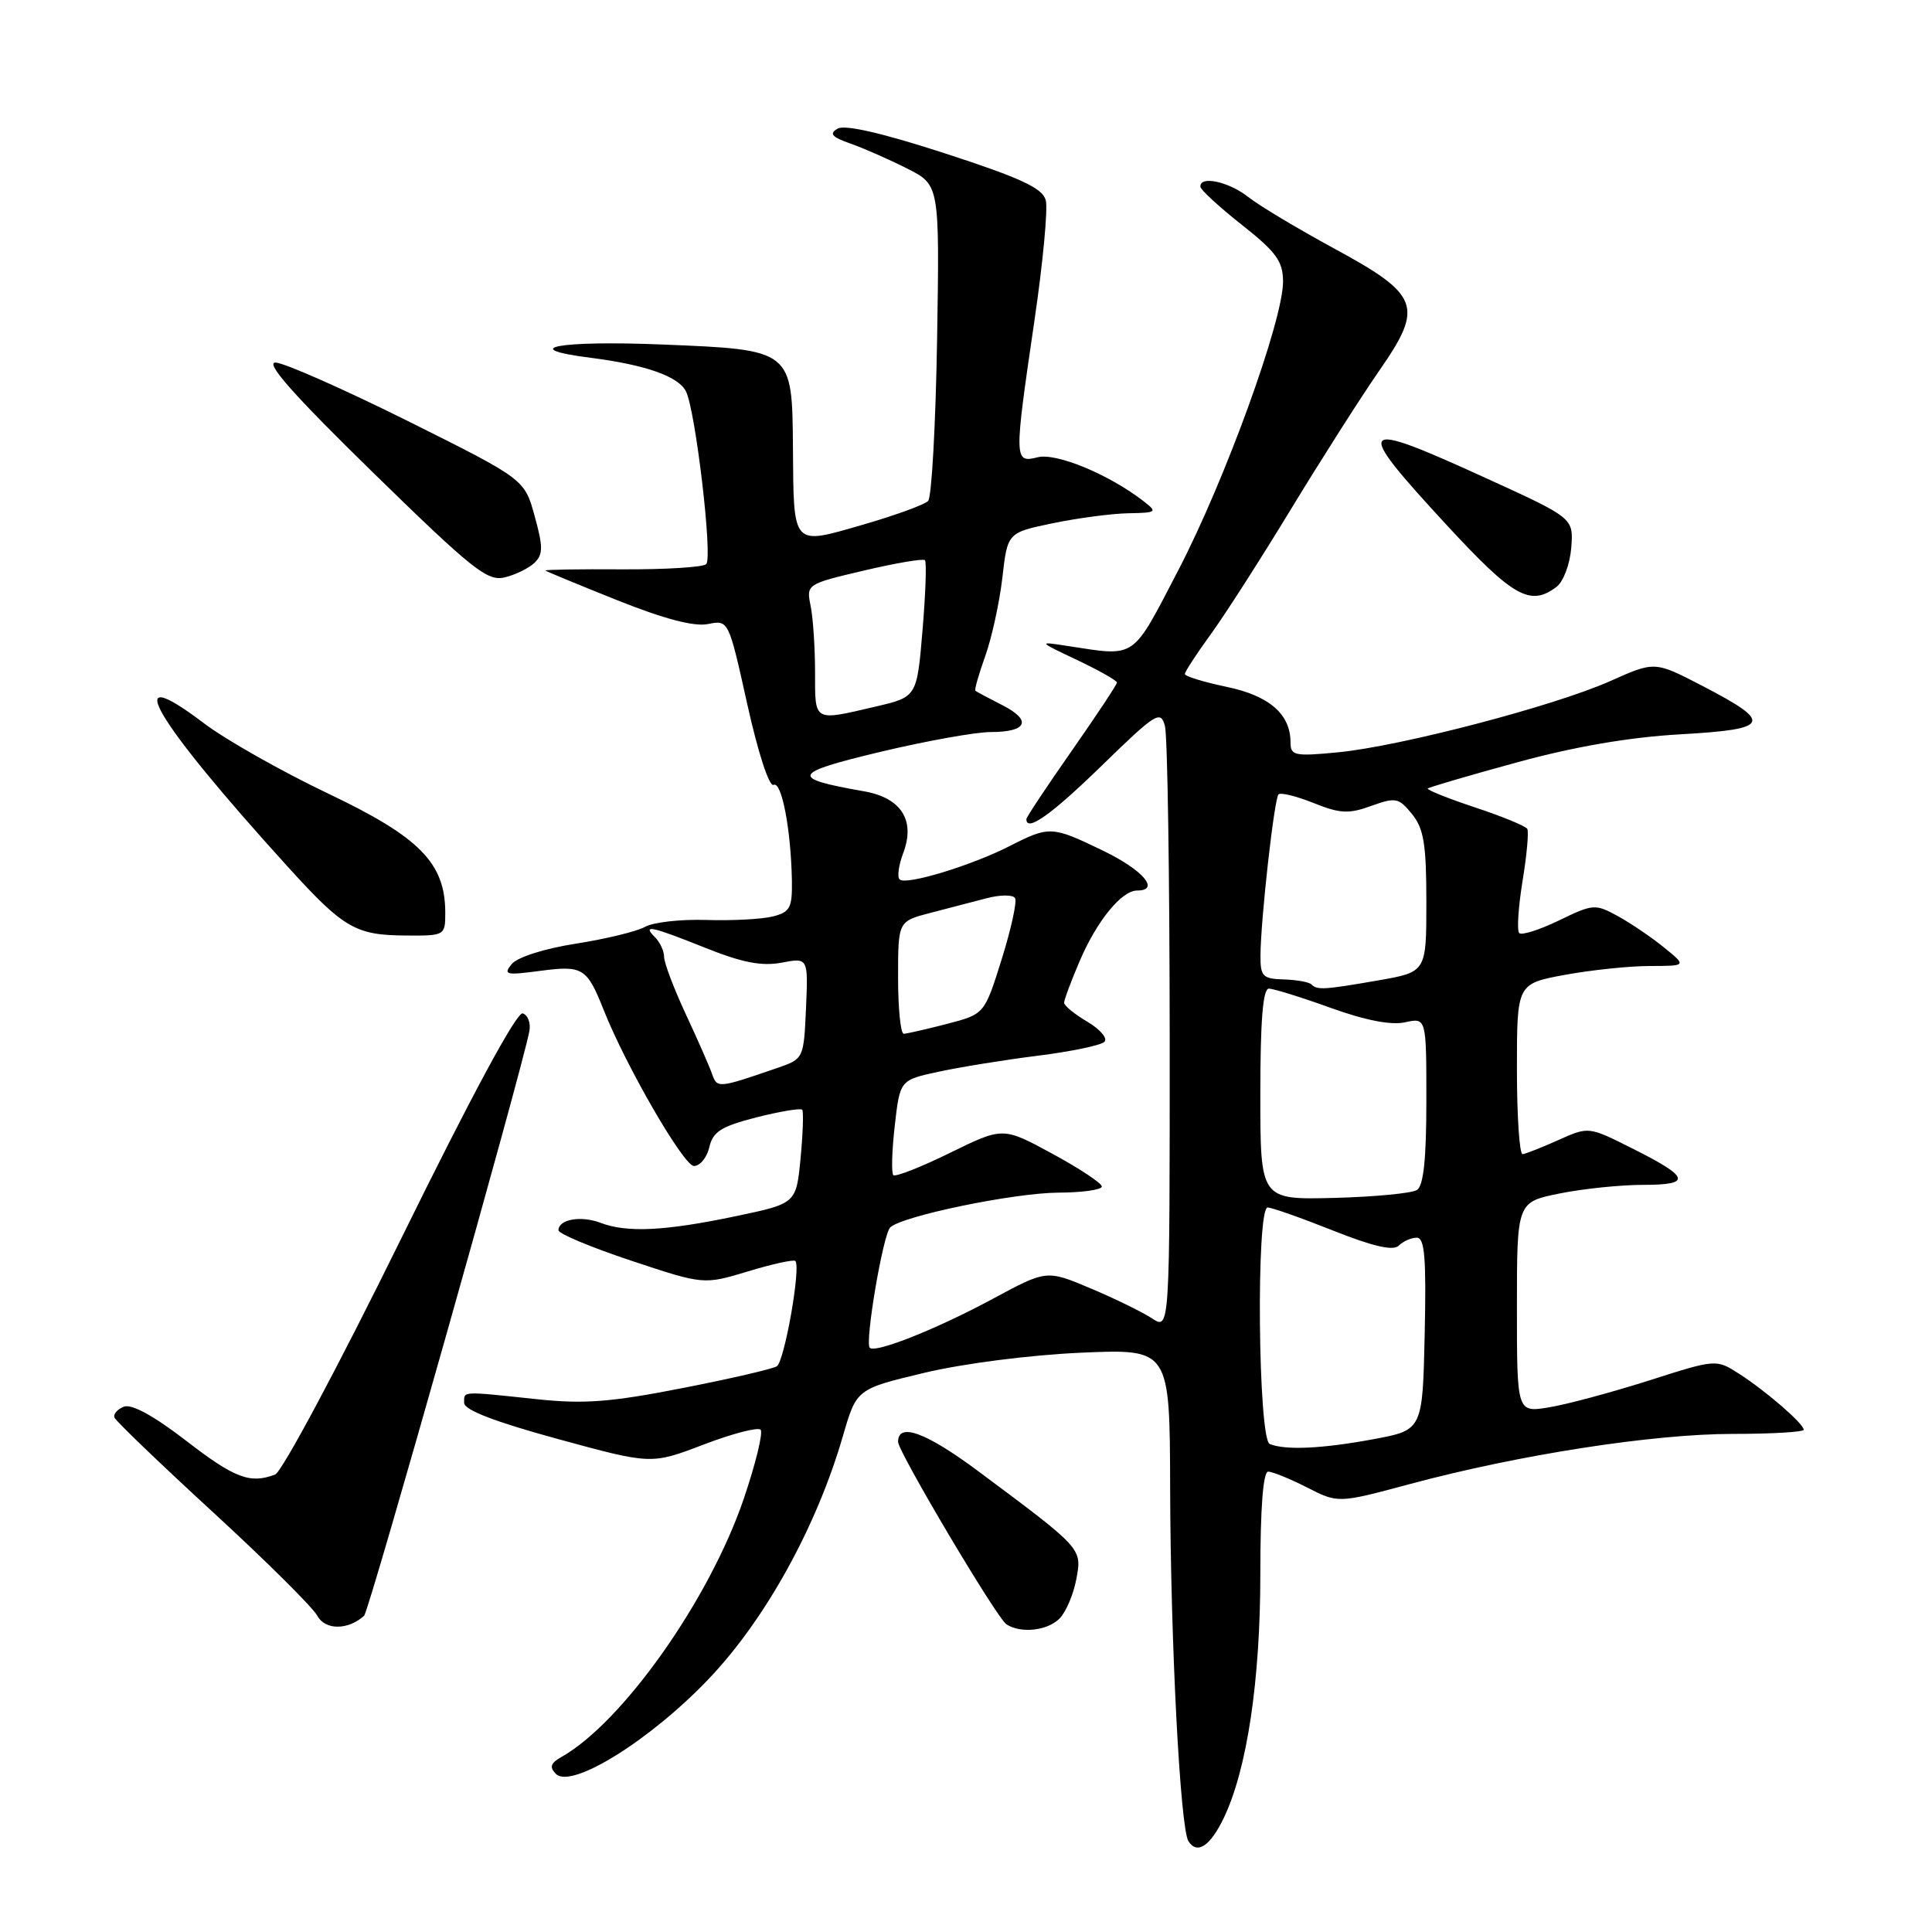 <?xml version="1.0" encoding="UTF-8" standalone="no"?>
<!DOCTYPE svg PUBLIC "-//W3C//DTD SVG 1.1//EN" "http://www.w3.org/Graphics/SVG/1.1/DTD/svg11.dtd" >
<svg xmlns="http://www.w3.org/2000/svg" xmlns:xlink="http://www.w3.org/1999/xlink" version="1.1" viewBox="0 0 256 256">
 <g >
 <path fill="currentColor"
d=" M 162.17 240.86 C 165.24 234.44 167.00 222.68 167.00 208.54 C 167.00 199.83 167.37 195.00 168.04 195.00 C 168.61 195.00 170.93 195.95 173.20 197.10 C 177.31 199.20 177.31 199.20 186.91 196.62 C 201.32 192.75 219.06 190.00 229.60 190.00 C 234.77 190.00 239.00 189.75 239.00 189.45 C 239.00 188.65 233.99 184.31 230.45 182.04 C 227.40 180.08 227.40 180.08 218.45 182.94 C 213.53 184.50 207.59 186.10 205.25 186.48 C 201.00 187.18 201.00 187.18 201.00 173.23 C 201.00 159.28 201.00 159.28 206.67 158.14 C 209.78 157.51 214.76 157.00 217.73 157.00 C 224.25 157.00 223.93 155.99 216.18 152.12 C 210.50 149.27 210.50 149.27 206.50 151.06 C 204.30 152.05 202.16 152.89 201.75 152.93 C 201.34 152.97 201.00 147.90 201.00 141.67 C 201.00 130.35 201.00 130.35 207.37 129.17 C 210.87 128.53 215.93 128.00 218.62 128.00 C 223.50 127.99 223.50 127.99 220.50 125.55 C 218.85 124.21 216.10 122.34 214.39 121.40 C 211.38 119.75 211.10 119.77 206.58 121.96 C 204.00 123.21 201.63 123.96 201.31 123.64 C 200.98 123.31 201.18 120.23 201.74 116.77 C 202.31 113.32 202.59 110.20 202.37 109.83 C 202.16 109.46 199.03 108.17 195.43 106.98 C 191.82 105.78 189.01 104.65 189.19 104.48 C 189.36 104.31 194.68 102.75 201.00 101.02 C 208.64 98.93 215.91 97.68 222.67 97.30 C 234.63 96.62 235.01 95.78 225.55 90.87 C 219.26 87.61 219.26 87.61 213.38 90.24 C 205.97 93.55 185.48 98.91 177.25 99.69 C 171.54 100.24 171.00 100.12 171.00 98.37 C 171.00 94.62 168.18 92.18 162.49 91.00 C 159.47 90.37 157.00 89.61 157.00 89.31 C 157.00 89.01 158.52 86.68 160.37 84.13 C 162.23 81.59 167.03 74.10 171.04 67.50 C 175.05 60.90 180.31 52.65 182.72 49.17 C 188.70 40.57 188.16 39.10 176.73 32.90 C 171.98 30.32 166.88 27.27 165.41 26.11 C 162.81 24.06 158.94 23.23 159.06 24.75 C 159.09 25.16 161.56 27.43 164.56 29.80 C 169.11 33.39 170.00 34.62 170.01 37.30 C 170.03 42.42 162.35 63.59 156.15 75.52 C 149.91 87.51 150.66 87.00 141.50 85.60 C 137.50 84.98 137.50 84.98 142.75 87.47 C 145.64 88.84 148.00 90.18 148.00 90.44 C 148.00 90.71 145.30 94.78 142.00 99.50 C 138.70 104.22 136.00 108.28 136.00 108.54 C 136.00 110.30 139.29 107.97 145.99 101.45 C 153.19 94.44 153.79 94.07 154.36 96.20 C 154.70 97.47 154.98 115.99 154.99 137.37 C 155.00 176.23 155.00 176.23 152.66 174.70 C 151.37 173.85 147.70 172.06 144.50 170.71 C 138.68 168.26 138.68 168.26 131.57 172.09 C 124.16 176.09 116.00 179.34 115.25 178.59 C 114.57 177.91 117.00 163.60 117.95 162.65 C 119.46 161.14 134.29 158.07 140.25 158.03 C 143.41 158.02 146.00 157.65 146.00 157.22 C 146.00 156.79 143.05 154.83 139.45 152.88 C 132.90 149.32 132.90 149.32 125.88 152.76 C 122.03 154.65 118.65 155.98 118.37 155.71 C 118.10 155.43 118.18 152.49 118.56 149.16 C 119.25 143.11 119.25 143.11 124.37 142.01 C 127.19 141.40 133.10 140.44 137.50 139.89 C 141.90 139.34 145.88 138.51 146.34 138.05 C 146.80 137.59 145.79 136.40 144.09 135.39 C 142.39 134.39 141.00 133.25 141.00 132.87 C 141.00 132.48 141.93 129.99 143.07 127.33 C 145.34 122.02 148.62 118.00 150.67 118.00 C 153.78 118.00 151.48 115.30 146.20 112.74 C 139.39 109.44 139.06 109.42 133.80 112.10 C 128.69 114.71 120.01 117.34 119.20 116.53 C 118.86 116.20 119.08 114.63 119.68 113.04 C 121.32 108.70 119.43 105.72 114.48 104.85 C 104.58 103.12 104.85 102.45 116.59 99.64 C 122.67 98.19 129.27 97.00 131.26 97.00 C 136.13 97.00 136.79 95.45 132.78 93.42 C 130.98 92.50 129.38 91.65 129.24 91.53 C 129.10 91.41 129.69 89.33 130.56 86.91 C 131.42 84.48 132.44 79.82 132.82 76.54 C 133.50 70.58 133.50 70.58 139.50 69.33 C 142.80 68.65 147.30 68.05 149.50 68.01 C 153.31 67.94 153.40 67.86 151.50 66.39 C 146.94 62.86 139.97 59.97 137.50 60.59 C 134.36 61.38 134.35 61.02 137.06 42.54 C 138.19 34.86 138.87 27.66 138.57 26.54 C 138.15 24.93 135.31 23.61 125.27 20.34 C 116.96 17.64 111.98 16.49 111.00 17.04 C 109.83 17.71 110.21 18.15 112.70 19.03 C 114.47 19.65 117.84 21.14 120.20 22.33 C 124.50 24.50 124.50 24.50 124.17 45.00 C 123.98 56.28 123.45 65.90 122.98 66.38 C 122.52 66.87 118.61 68.29 114.32 69.53 C 104.91 72.25 105.17 72.54 105.07 59.36 C 104.97 46.31 105.03 46.35 87.78 45.65 C 74.09 45.09 68.36 46.15 78.27 47.41 C 85.50 48.33 89.86 49.86 90.88 51.83 C 92.15 54.27 94.46 73.88 93.58 74.75 C 93.17 75.16 88.15 75.47 82.44 75.44 C 76.72 75.40 72.15 75.48 72.27 75.60 C 72.40 75.72 76.68 77.49 81.78 79.53 C 87.99 82.01 91.97 83.06 93.80 82.69 C 96.54 82.14 96.54 82.14 99.02 93.32 C 100.44 99.73 101.93 104.29 102.50 104.00 C 103.57 103.46 104.80 109.88 104.93 116.64 C 104.99 120.30 104.70 120.86 102.38 121.44 C 100.94 121.80 96.99 122.01 93.61 121.90 C 90.22 121.79 86.56 122.20 85.48 122.81 C 84.39 123.42 80.26 124.42 76.31 125.04 C 72.14 125.69 68.56 126.83 67.81 127.74 C 66.64 129.16 67.03 129.25 71.61 128.64 C 77.22 127.90 77.77 128.24 79.98 133.80 C 82.94 141.28 90.60 154.50 91.95 154.50 C 92.76 154.50 93.67 153.38 93.99 152.00 C 94.47 149.94 95.57 149.25 100.26 148.05 C 103.38 147.26 106.10 146.81 106.30 147.05 C 106.49 147.30 106.39 150.19 106.08 153.48 C 105.50 159.47 105.50 159.47 97.50 161.15 C 88.11 163.12 83.10 163.37 79.57 162.03 C 76.96 161.04 74.00 161.57 74.00 163.02 C 74.00 163.47 78.33 165.28 83.62 167.04 C 93.24 170.24 93.24 170.24 99.13 168.46 C 102.36 167.48 105.18 166.86 105.39 167.09 C 106.15 167.91 103.94 180.42 102.93 181.04 C 102.36 181.40 96.68 182.71 90.32 183.95 C 80.88 185.80 77.36 186.06 71.13 185.40 C 61.03 184.33 61.50 184.30 61.50 185.89 C 61.50 186.83 65.59 188.40 73.90 190.67 C 86.30 194.06 86.30 194.06 93.21 191.42 C 97.01 189.97 100.41 189.08 100.78 189.44 C 101.14 189.81 100.14 193.92 98.56 198.57 C 94.03 211.91 82.51 228.23 74.39 232.81 C 72.95 233.62 72.78 234.16 73.66 235.05 C 75.70 237.11 86.22 230.56 93.97 222.40 C 101.47 214.50 108.21 202.28 111.69 190.28 C 113.50 184.05 113.50 184.05 122.50 181.90 C 127.67 180.67 136.49 179.54 143.25 179.24 C 155.00 178.73 155.00 178.73 155.05 197.11 C 155.10 217.54 156.38 242.19 157.47 243.96 C 158.61 245.79 160.37 244.63 162.17 240.86 Z  M 48.25 214.09 C 48.91 213.49 69.27 141.46 70.15 136.60 C 70.34 135.56 69.95 134.51 69.27 134.28 C 68.49 134.01 62.52 145.08 53.07 164.30 C 44.83 181.05 37.36 195.03 36.46 195.38 C 33.14 196.65 31.11 195.88 24.64 190.89 C 20.42 187.63 17.45 186.00 16.43 186.39 C 15.55 186.73 14.98 187.38 15.17 187.84 C 15.35 188.30 21.23 193.95 28.24 200.39 C 35.25 206.83 41.46 213.00 42.05 214.10 C 43.08 216.03 46.14 216.02 48.25 214.09 Z  M 140.39 214.47 C 141.23 213.63 142.23 211.29 142.61 209.29 C 143.38 205.15 143.51 205.29 129.66 194.97 C 122.71 189.79 119.00 188.43 119.00 191.05 C 119.00 192.37 132.09 214.42 133.36 215.23 C 135.27 216.47 138.77 216.09 140.39 214.47 Z  M 59.00 120.95 C 59.00 114.37 55.63 110.93 43.52 105.17 C 37.35 102.23 29.93 98.04 27.03 95.84 C 15.61 87.19 20.36 95.30 38.27 115.00 C 45.54 123.00 47.13 123.92 53.75 123.96 C 58.94 124.00 59.00 123.97 59.00 120.95 Z  M 206.26 77.75 C 207.16 77.06 208.03 74.74 208.20 72.57 C 208.50 68.65 208.50 68.65 197.00 63.40 C 179.65 55.47 179.18 56.02 191.70 69.58 C 200.52 79.13 202.78 80.40 206.26 77.75 Z  M 70.84 74.56 C 71.97 73.46 71.97 72.45 70.84 68.37 C 69.50 63.50 69.50 63.50 54.00 55.77 C 45.47 51.53 37.60 48.05 36.50 48.04 C 35.10 48.04 38.94 52.37 49.40 62.59 C 62.67 75.54 64.59 77.07 66.90 76.50 C 68.33 76.15 70.10 75.28 70.84 74.56 Z  M 168.25 191.34 C 166.70 190.71 166.42 160.00 167.97 160.00 C 168.51 160.00 172.40 161.37 176.62 163.05 C 181.98 165.18 184.62 165.78 185.35 165.05 C 185.93 164.47 187.00 164.00 187.73 164.00 C 188.78 164.00 189.00 166.67 188.78 176.74 C 188.50 189.49 188.50 189.49 182.00 190.70 C 175.19 191.96 170.36 192.19 168.25 191.34 Z  M 167.00 144.98 C 167.00 135.26 167.34 131.00 168.13 131.00 C 168.75 131.00 172.43 132.14 176.30 133.54 C 180.90 135.20 184.33 135.87 186.17 135.46 C 189.00 134.84 189.00 134.84 189.00 145.86 C 189.00 153.58 188.63 157.12 187.75 157.68 C 187.06 158.12 182.11 158.59 176.75 158.73 C 167.00 158.97 167.00 158.97 167.00 144.98 Z  M 94.36 142.32 C 94.01 141.32 92.44 137.74 90.86 134.36 C 89.29 130.98 88.00 127.58 88.00 126.81 C 88.00 126.03 87.46 124.86 86.80 124.20 C 85.05 122.45 86.22 122.70 93.50 125.61 C 98.34 127.55 100.93 128.05 103.56 127.56 C 107.09 126.89 107.09 126.89 106.80 133.60 C 106.50 140.28 106.48 140.31 103.00 141.51 C 95.16 144.21 95.02 144.22 94.36 142.32 Z  M 119.00 129.54 C 119.00 122.08 119.00 122.08 123.25 120.97 C 125.59 120.37 128.96 119.49 130.74 119.02 C 132.53 118.55 134.22 118.54 134.50 119.00 C 134.78 119.45 133.98 123.10 132.73 127.10 C 130.45 134.38 130.45 134.38 125.48 135.67 C 122.74 136.38 120.16 136.97 119.75 136.98 C 119.34 136.99 119.00 133.64 119.00 129.54 Z  M 173.77 130.44 C 173.46 130.13 171.81 129.83 170.10 129.78 C 167.32 129.70 167.00 129.38 167.02 126.60 C 167.05 121.83 168.84 105.83 169.41 105.26 C 169.69 104.98 171.78 105.49 174.05 106.40 C 177.56 107.81 178.72 107.87 181.69 106.79 C 184.94 105.62 185.34 105.70 187.10 107.87 C 188.66 109.80 189.00 111.87 189.00 119.51 C 189.00 128.79 189.00 128.79 182.67 129.90 C 175.42 131.16 174.55 131.21 173.77 130.44 Z  M 108.00 89.12 C 108.00 85.89 107.74 81.93 107.42 80.33 C 106.83 77.41 106.85 77.40 114.48 75.60 C 118.69 74.61 122.32 73.99 122.56 74.23 C 122.79 74.46 122.65 78.64 122.24 83.50 C 121.50 92.35 121.50 92.35 116.00 93.63 C 107.75 95.56 108.00 95.70 108.00 89.12 Z "/>
</g>
</svg>
